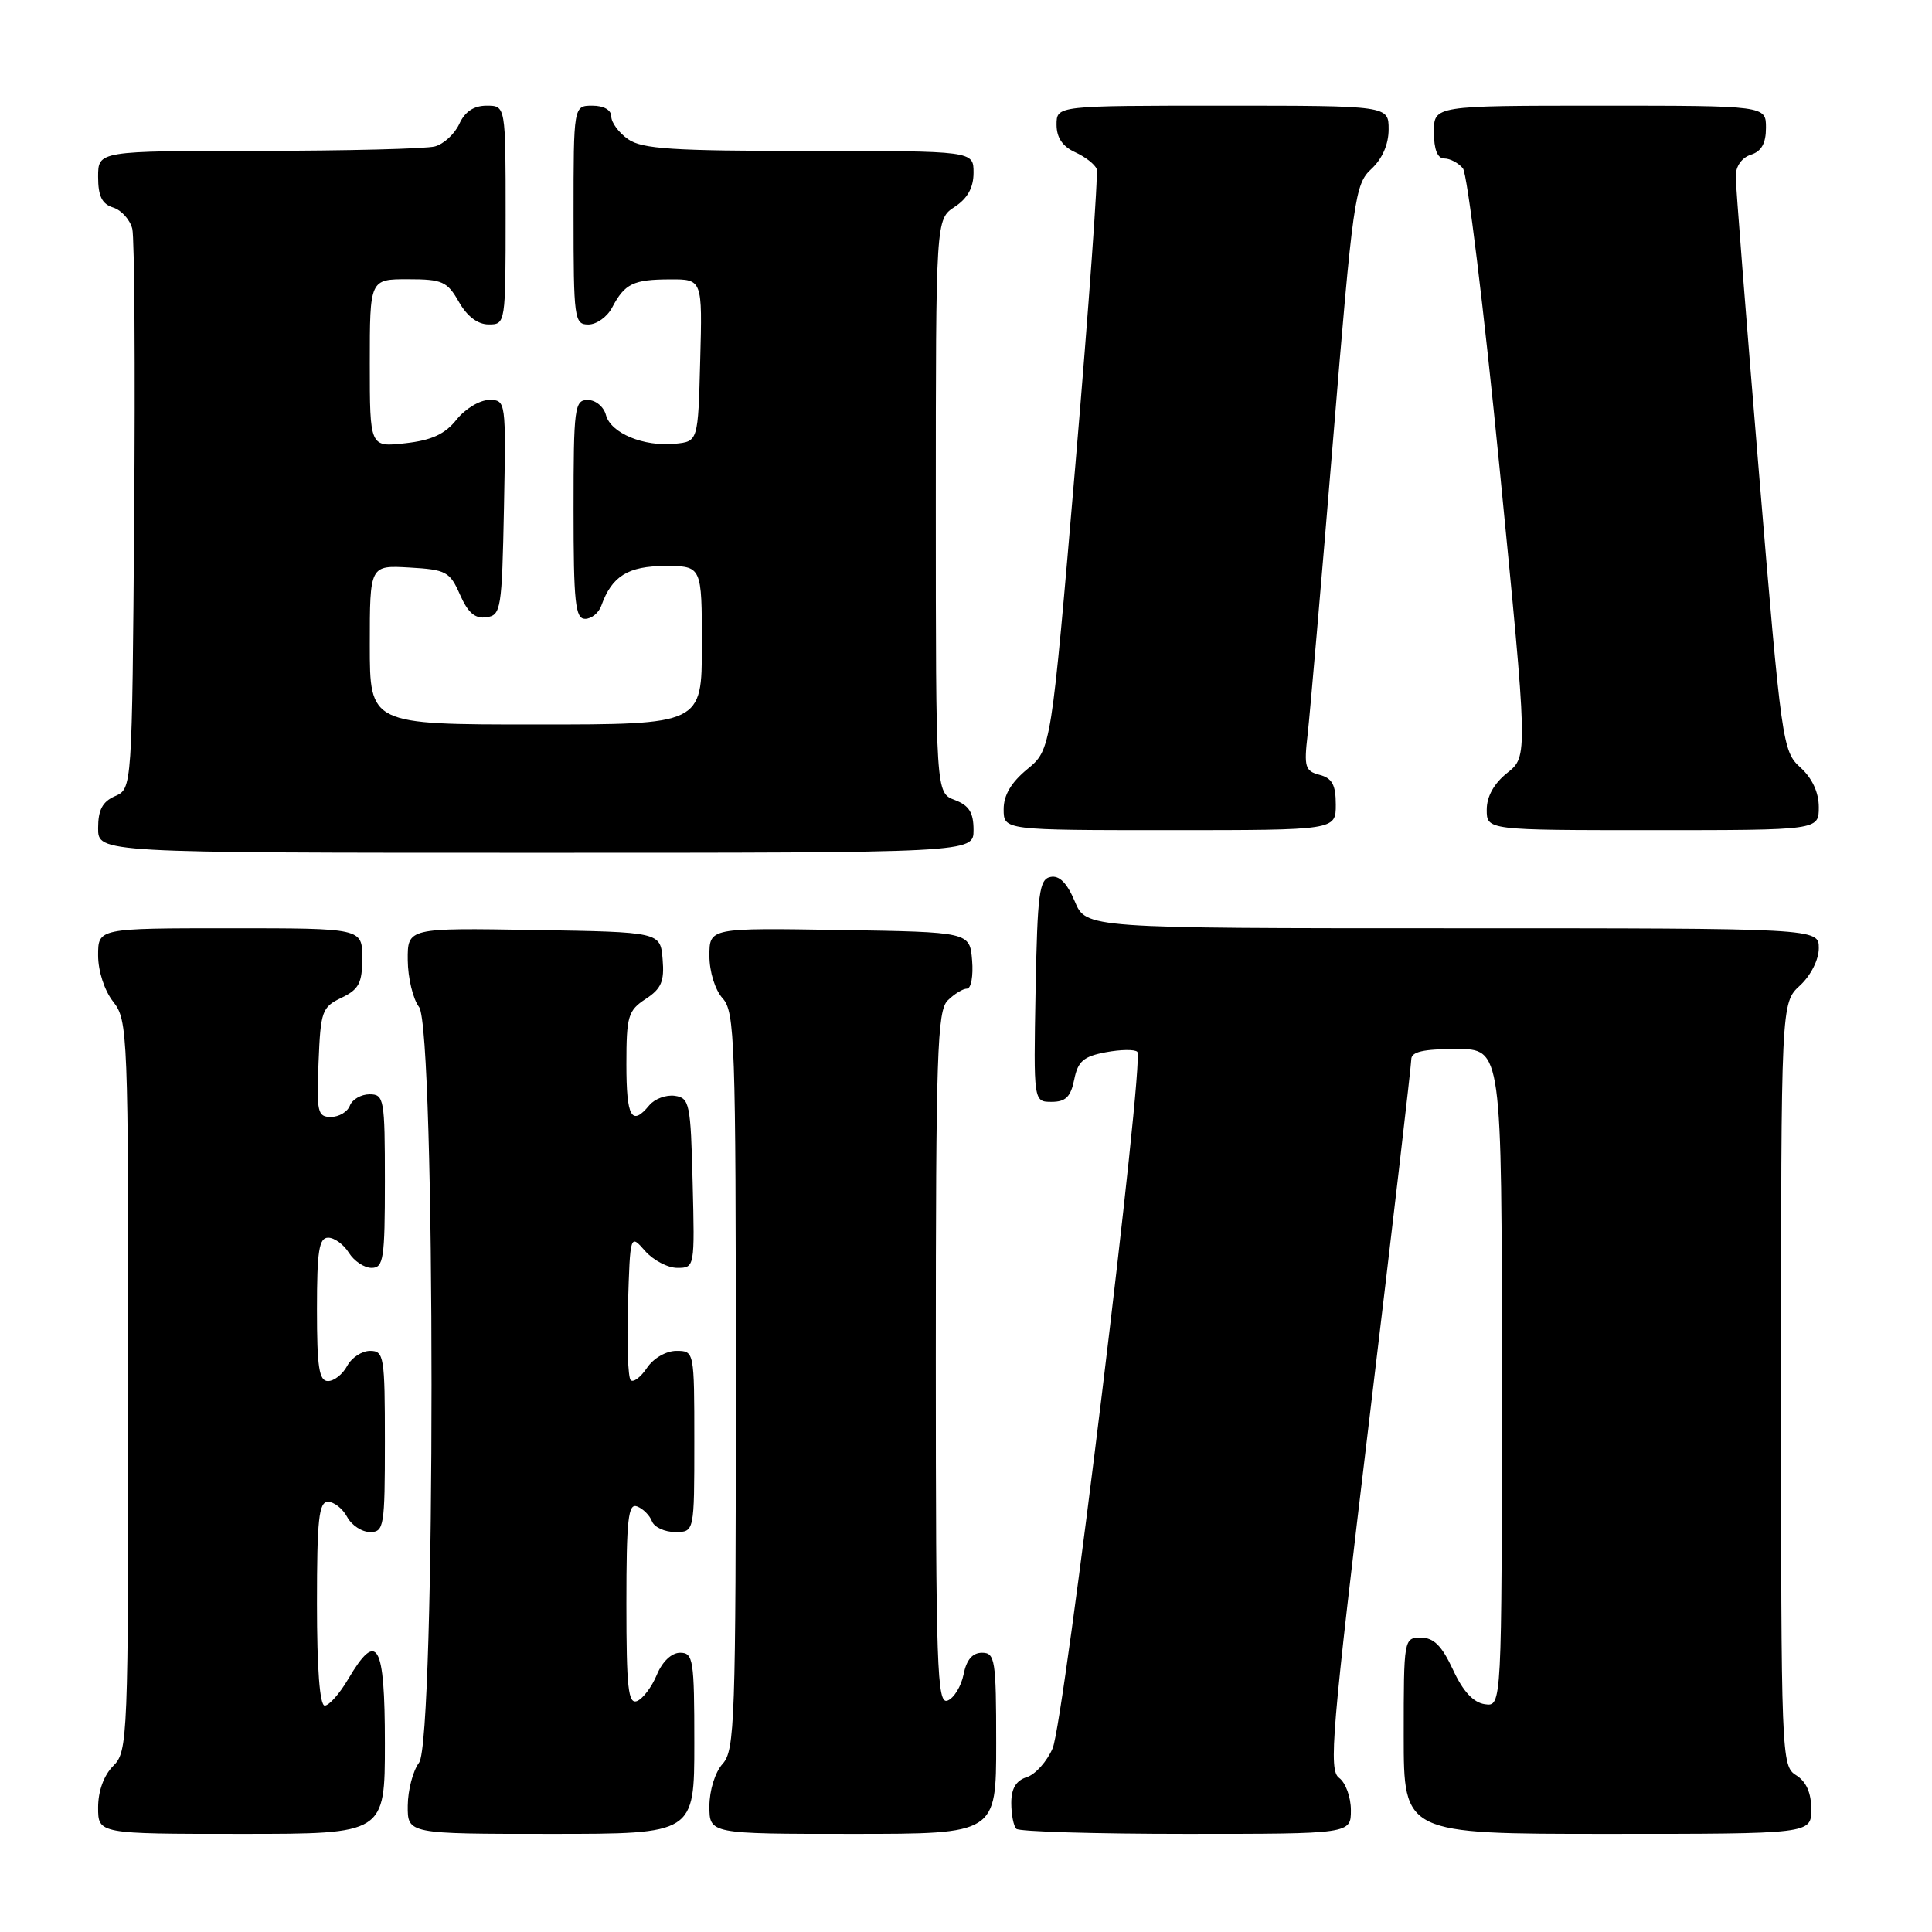 <?xml version="1.0" encoding="UTF-8" standalone="no"?>
<!DOCTYPE svg PUBLIC "-//W3C//DTD SVG 1.1//EN" "http://www.w3.org/Graphics/SVG/1.1/DTD/svg11.dtd" >
<svg xmlns="http://www.w3.org/2000/svg" xmlns:xlink="http://www.w3.org/1999/xlink" version="1.1" viewBox="0 0 256 256">
 <g >
 <path fill="currentColor"
d=" M 51.00 231.00 C 51.00 217.71 49.99 215.95 46.13 222.50 C 45.00 224.43 43.60 226.00 43.03 226.00 C 42.37 226.00 42.00 221.13 42.00 212.50 C 42.00 201.31 42.25 199.00 43.46 199.00 C 44.27 199.00 45.41 199.90 46.00 201.00 C 46.59 202.10 47.95 203.00 49.04 203.00 C 50.88 203.00 51.00 202.26 51.00 191.00 C 51.00 179.74 50.88 179.00 49.04 179.00 C 47.95 179.00 46.59 179.90 46.00 181.00 C 45.41 182.10 44.27 183.00 43.46 183.00 C 42.28 183.00 42.00 181.18 42.00 173.50 C 42.00 165.75 42.27 164.00 43.49 164.00 C 44.31 164.00 45.55 164.90 46.23 166.00 C 46.92 167.10 48.27 168.00 49.24 168.00 C 50.82 168.00 51.00 166.81 51.00 156.50 C 51.00 145.61 50.89 145.00 48.97 145.00 C 47.85 145.00 46.68 145.68 46.36 146.50 C 46.05 147.33 44.91 148.00 43.85 148.00 C 42.08 148.00 41.94 147.36 42.21 140.76 C 42.48 133.97 42.67 133.44 45.25 132.21 C 47.56 131.10 48.00 130.26 48.00 126.95 C 48.00 123.00 48.00 123.00 30.50 123.00 C 13.00 123.00 13.00 123.00 13.00 126.59 C 13.00 128.67 13.84 131.26 15.00 132.73 C 16.94 135.19 17.00 136.78 17.00 183.63 C 17.00 230.67 16.94 232.06 15.00 234.00 C 13.76 235.24 13.00 237.33 13.00 239.50 C 13.00 243.00 13.00 243.00 32.00 243.00 C 51.00 243.00 51.00 243.00 51.00 231.00 Z  M 92.00 231.00 C 92.00 219.92 91.86 219.00 90.12 219.00 C 88.99 219.00 87.76 220.16 87.03 221.93 C 86.36 223.54 85.18 225.10 84.41 225.40 C 83.24 225.85 83.00 223.65 83.00 212.50 C 83.00 201.29 83.24 199.15 84.42 199.61 C 85.21 199.91 86.09 200.79 86.39 201.58 C 86.69 202.36 88.08 203.00 89.47 203.00 C 92.00 203.00 92.00 203.00 92.00 191.00 C 92.00 179.03 91.99 179.00 89.62 179.00 C 88.27 179.00 86.59 179.97 85.73 181.25 C 84.90 182.49 83.93 183.22 83.57 182.88 C 83.21 182.54 83.05 178.04 83.21 172.88 C 83.50 163.50 83.50 163.50 85.47 165.75 C 86.56 166.99 88.48 168.00 89.75 168.00 C 92.05 168.00 92.06 167.92 91.78 156.75 C 91.52 146.21 91.37 145.48 89.41 145.20 C 88.26 145.04 86.75 145.60 86.04 146.45 C 83.69 149.29 83.00 148.06 83.00 141.02 C 83.00 134.65 83.22 133.90 85.55 132.37 C 87.63 131.01 88.05 130.04 87.80 127.10 C 87.50 123.50 87.50 123.50 70.75 123.23 C 54.00 122.95 54.00 122.95 54.03 127.23 C 54.05 129.58 54.72 132.37 55.53 133.44 C 57.73 136.35 57.73 230.65 55.53 233.56 C 54.72 234.63 54.05 237.19 54.03 239.25 C 54.00 243.00 54.00 243.00 73.00 243.00 C 92.00 243.00 92.00 243.00 92.00 231.00 Z  M 132.00 231.00 C 132.00 219.93 131.85 219.00 130.12 219.00 C 128.86 219.00 128.06 219.93 127.68 221.87 C 127.36 223.45 126.40 225.02 125.55 225.34 C 124.16 225.87 124.00 221.09 124.00 180.04 C 124.00 139.65 124.19 133.95 125.57 132.57 C 126.44 131.71 127.59 131.00 128.13 131.00 C 128.68 131.00 128.98 129.31 128.81 127.25 C 128.50 123.50 128.50 123.50 111.25 123.23 C 94.00 122.95 94.00 122.95 94.00 126.65 C 94.00 128.76 94.75 131.17 95.75 132.28 C 97.37 134.06 97.50 137.94 97.50 183.00 C 97.50 228.06 97.37 231.94 95.75 233.72 C 94.75 234.83 94.00 237.24 94.00 239.33 C 94.00 243.00 94.00 243.00 113.00 243.00 C 132.00 243.00 132.00 243.00 132.00 231.00 Z  M 179.00 239.86 C 179.00 238.13 178.30 236.21 177.44 235.58 C 176.03 234.55 176.44 229.72 181.44 188.09 C 184.50 162.61 187.00 141.13 187.00 140.38 C 187.00 139.36 188.57 139.00 193.00 139.00 C 199.00 139.00 199.00 139.00 199.00 182.57 C 199.00 226.14 199.00 226.14 196.75 225.82 C 195.23 225.60 193.86 224.13 192.53 221.25 C 191.05 218.07 189.98 217.00 188.28 217.00 C 186.02 217.00 186.00 217.14 186.00 230.00 C 186.00 243.00 186.00 243.00 213.00 243.00 C 240.00 243.00 240.00 243.00 240.00 239.74 C 240.00 237.56 239.34 236.07 238.00 235.23 C 236.04 234.01 236.00 232.90 236.00 183.44 C 236.00 132.90 236.00 132.90 238.50 130.59 C 239.95 129.25 241.00 127.16 241.00 125.64 C 241.00 123.00 241.00 123.00 192.45 123.00 C 143.90 123.00 143.90 123.00 142.41 119.43 C 141.39 117.00 140.37 115.97 139.21 116.20 C 137.70 116.49 137.47 118.29 137.22 131.26 C 136.95 146.00 136.95 146.00 139.35 146.00 C 141.21 146.00 141.88 145.33 142.34 143.05 C 142.82 140.63 143.57 139.98 146.51 139.43 C 148.48 139.06 150.37 139.03 150.70 139.37 C 151.68 140.34 141.00 228.16 139.48 231.66 C 138.73 233.41 137.19 235.12 136.06 235.48 C 134.63 235.93 134.00 236.99 134.00 238.90 C 134.00 240.42 134.30 241.97 134.67 242.33 C 135.03 242.70 145.16 243.00 157.17 243.00 C 179.00 243.00 179.00 243.00 179.00 239.86 Z  M 129.00 109.98 C 129.00 107.67 128.41 106.72 126.50 106.00 C 124.00 105.05 124.00 105.05 124.00 67.05 C 124.00 29.05 124.00 29.05 126.50 27.41 C 128.21 26.29 129.00 24.86 129.00 22.88 C 129.00 20.00 129.00 20.00 107.22 20.00 C 89.13 20.00 85.07 19.74 83.22 18.44 C 82.00 17.59 81.00 16.24 81.00 15.44 C 81.00 14.57 80.01 14.00 78.50 14.00 C 76.00 14.00 76.00 14.00 76.00 28.50 C 76.00 42.25 76.10 43.00 77.96 43.00 C 79.05 43.00 80.46 41.99 81.11 40.75 C 82.78 37.58 83.91 37.03 88.78 37.02 C 93.07 37.00 93.07 37.00 92.78 47.75 C 92.50 58.50 92.50 58.50 89.44 58.80 C 85.27 59.21 80.92 57.39 80.29 54.99 C 80.00 53.89 78.92 53.00 77.88 53.00 C 76.13 53.00 76.00 53.97 76.00 67.50 C 76.00 79.85 76.23 82.00 77.53 82.00 C 78.37 82.00 79.34 81.21 79.68 80.25 C 81.07 76.34 83.23 75.00 88.15 75.00 C 93.00 75.00 93.00 75.00 93.00 85.50 C 93.00 96.00 93.00 96.00 71.00 96.00 C 49.00 96.00 49.00 96.00 49.00 85.45 C 49.00 74.90 49.00 74.90 54.25 75.20 C 59.11 75.48 59.61 75.74 60.95 78.79 C 62.01 81.20 62.95 82.01 64.45 81.79 C 66.39 81.52 66.51 80.75 66.78 67.25 C 67.05 53.08 67.04 53.00 64.82 53.00 C 63.58 53.00 61.64 54.17 60.50 55.60 C 58.97 57.52 57.21 58.34 53.72 58.73 C 49.00 59.26 49.00 59.26 49.00 48.13 C 49.00 37.00 49.00 37.00 54.05 37.00 C 58.61 37.00 59.26 37.29 60.80 39.99 C 61.89 41.92 63.30 42.99 64.75 42.99 C 66.98 43.00 67.00 42.87 67.00 28.50 C 67.00 14.00 67.00 14.00 64.48 14.00 C 62.78 14.00 61.60 14.79 60.86 16.42 C 60.25 17.74 58.80 19.09 57.63 19.40 C 56.46 19.72 45.94 19.98 34.25 19.99 C 13.00 20.00 13.00 20.00 13.00 23.43 C 13.00 25.99 13.51 27.03 15.00 27.50 C 16.10 27.85 17.23 29.12 17.53 30.32 C 17.82 31.52 17.93 48.70 17.78 68.50 C 17.50 104.50 17.50 104.50 15.25 105.49 C 13.58 106.22 13.00 107.31 13.00 109.74 C 13.00 113.00 13.00 113.00 71.00 113.00 C 129.00 113.00 129.00 113.00 129.00 109.98 Z  M 177.00 106.62 C 177.00 104.00 176.52 103.11 174.85 102.67 C 172.93 102.17 172.77 101.62 173.27 97.31 C 173.57 94.66 175.08 77.20 176.62 58.51 C 179.28 26.17 179.53 24.41 181.71 22.39 C 183.16 21.05 184.00 19.12 184.00 17.14 C 184.00 14.00 184.00 14.00 162.00 14.00 C 140.00 14.00 140.00 14.00 140.00 16.52 C 140.00 18.23 140.79 19.40 142.44 20.16 C 143.79 20.77 145.08 21.77 145.31 22.39 C 145.54 23.00 144.28 40.56 142.51 61.41 C 139.28 99.32 139.28 99.32 136.13 101.91 C 133.98 103.68 132.98 105.37 132.99 107.25 C 133.00 110.00 133.00 110.00 155.00 110.00 C 177.00 110.00 177.00 110.00 177.00 106.62 Z  M 241.00 106.95 C 241.00 105.00 240.13 103.12 238.57 101.70 C 236.20 99.56 236.06 98.57 233.06 62.50 C 231.37 42.15 229.99 24.52 229.99 23.32 C 230.00 22.02 230.81 20.88 232.00 20.50 C 233.40 20.06 234.00 18.99 234.00 16.93 C 234.00 14.00 234.00 14.00 212.00 14.00 C 190.00 14.00 190.00 14.00 190.00 17.50 C 190.00 19.81 190.47 21.00 191.38 21.00 C 192.14 21.00 193.24 21.59 193.84 22.30 C 194.43 23.02 196.61 40.85 198.69 61.92 C 202.46 100.22 202.46 100.22 199.73 102.40 C 197.96 103.81 197.00 105.53 197.00 107.29 C 197.00 110.00 197.00 110.00 219.00 110.00 C 241.00 110.00 241.00 110.00 241.00 106.95 Z "/>
</g>
</svg>